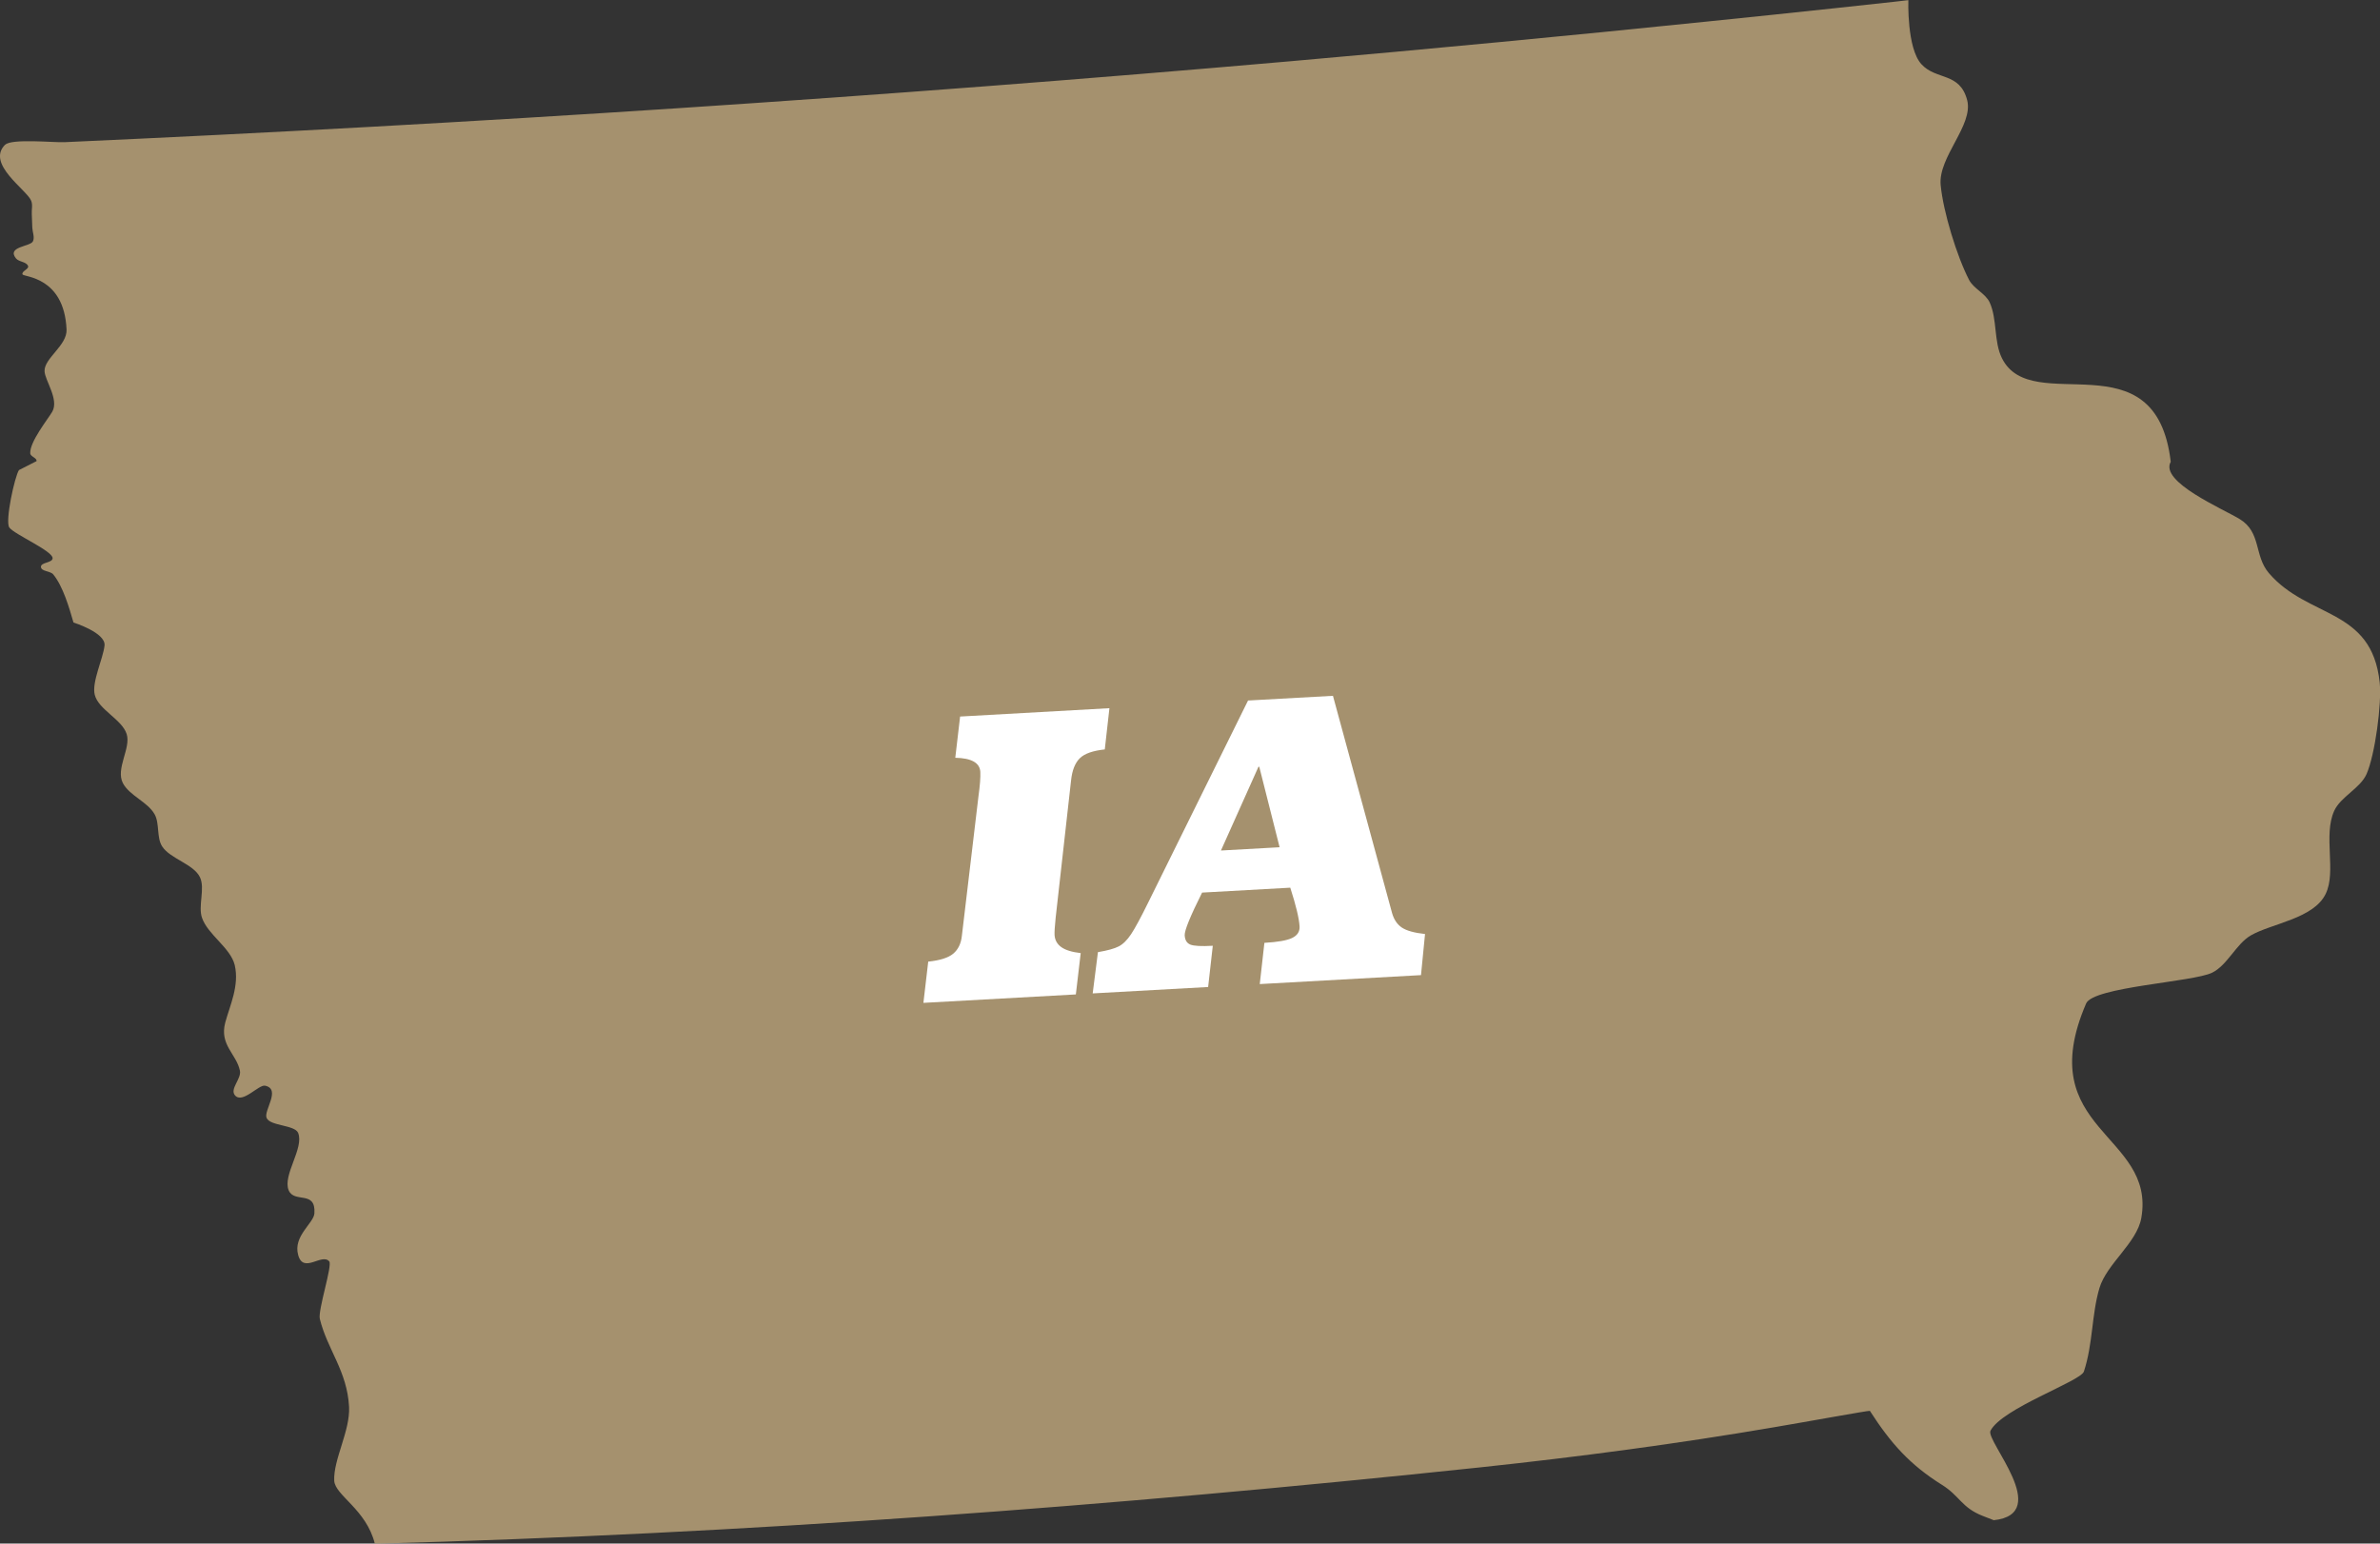 <svg xmlns="http://www.w3.org/2000/svg" width="207.204" height="134.398" viewBox="0 0 207.204 134.398"><rect x="0" y="0" width="207.204" height="134.398" fill="#333333" stroke="none"/><path opacity=".75" fill="#CBB082" d="M.443 12.6c-1.666 1.666 1.867 3.906 2.268 4.87.157.365.03.787.057 1.178.016.396.03.79.044 1.18.02.393.22.824.057 1.18-.21.47-2.303.45-1.485 1.482.26.328.905.282 1.058.666.117.27-.6.457-.48.735.096.24 3.624.17 3.833 4.798.064 1.392-1.97 2.51-1.915 3.633.026.795 1.275 2.45.673 3.52-.39.668-1.975 2.63-1.92 3.624.004.29.6.4.547.684l-1.527.777c-.37.545-1.225 4.45-.843 5 .412.59 3.81 2.053 3.77 2.678-.018.42-1.03.336-1.016.756.03.415.82.332 1.08.66.845 1.047 1.37 2.85 1.753 4.18 0 0 2.82.883 2.704 2.002-.125 1.16-1.127 3.175-.853 4.29.325 1.3 2.38 2.144 2.78 3.42.39 1.22-.98 3.015-.33 4.27.57 1.09 2.155 1.636 2.76 2.71.45.788.163 2.046.66 2.803.695 1.077 2.743 1.533 3.29 2.685.467.97-.184 2.51.18 3.534.506 1.47 2.483 2.607 2.848 4.115.415 1.784-.424 3.516-.826 5-.52 1.954.974 2.73 1.277 4.193.143.708-.9 1.58-.435 2.14.647.78 2.068-.95 2.623-.835 1.43.303-.16 2.187.14 2.82.316.695 2.434.59 2.737 1.283.55 1.323-1.37 3.69-.82 5.005.49 1.16 2.374-.04 2.24 2.008-.052.857-1.87 1.976-1.415 3.62.45 1.682 2.067-.19 2.707.564.29.36-1 4.255-.82 5.006.66 2.685 2.38 4.528 2.546 7.657.104 2.1-1.38 4.59-1.292 6.437.075 1.276 2.792 2.488 3.535 5.48 32.2-.86 64.22-3.264 96.263-6.65 8.57-.915 17.037-2.035 25.545-3.488 2.446-.41 8.313-1.48 8.35-1.43 1.81 2.81 3.47 4.69 6.29 6.45 1.542.965 1.695 1.98 3.543 2.7.316.126.955.372.955.372 5.16-.554-.744-6.918-.286-7.79 1-1.947 7.835-4.303 8.13-5.15.8-2.428.666-4.94 1.354-7.268.634-2.123 3.26-3.93 3.646-6.104 1.29-7.364-9.58-7.592-4.804-18.68.63-1.45 9.324-1.867 10.97-2.68 1.333-.652 2.077-2.49 3.362-3.242 1.803-1.046 5.493-1.455 6.53-3.632.937-1.95-.237-5.072.736-7.217.56-1.233 2.263-1.956 2.814-3.198.74-1.68 1.34-6.154 1.146-7.985-.7-6.527-6.228-5.523-9.653-9.525-1.287-1.51-.645-3.54-2.525-4.69-1.46-.895-7.01-3.248-6.013-4.995-1.293-11.035-12.083-3.783-14.69-9.01-.73-1.447-.4-3.4-1.077-4.872-.35-.76-1.394-1.195-1.784-1.944-1.065-2.046-2.266-5.97-2.48-8.274-.227-2.44 2.877-5.21 2.307-7.39-.64-2.45-2.7-1.72-3.98-3.124-1.283-1.397-1.14-5.58-1.14-5.58l-1.245.143c-1.667.183-3.322.36-4.987.54-3.737.4-7.482.794-11.23 1.174-12.09 1.246-24.192 2.394-36.3 3.46-35.54 3.11-71.15 5.452-106.79 7.05-.85.04-4.586-.33-5.135.222"/><path fill="#FFF" d="M93.665 86.575l.422-3.59c-.762-.087-1.324-.26-1.688-.52s-.56-.61-.588-1.058c-.014-.248.018-.746.095-1.496l1.342-11.96c.092-.88.346-1.52.76-1.93s1.14-.66 2.176-.77l.404-3.59-13 .727-.42 3.59c1.41.028 2.136.438 2.18 1.228.025.46-.03 1.18-.165 2.156l-1.44 12.11c-.07.677-.32 1.196-.75 1.56-.43.36-1.157.59-2.18.695l-.42 3.59 13.264-.734zm30.047-1.665l.352-3.586c-.94-.102-1.61-.29-2.018-.562-.405-.273-.69-.695-.852-1.266l-5.146-18.913-7.392.41-8.663 17.53c-.67 1.363-1.176 2.3-1.52 2.817s-.703.87-1.076 1.062c-.374.193-.977.36-1.81.5l-.456 3.592 10.05-.557.405-3.59c-1 .057-1.654.02-1.956-.104-.304-.125-.466-.395-.49-.807-.022-.414.48-1.653 1.515-3.72l7.677-.427c.5 1.552.77 2.68.81 3.373.024.45-.19.783-.645 1.004-.456.22-1.26.36-2.418.426l-.403 3.59 14.042-.78zm-17.418-10.85l3.268-7.297.07-.004 1.772 7.01-5.11.284z"/></svg>